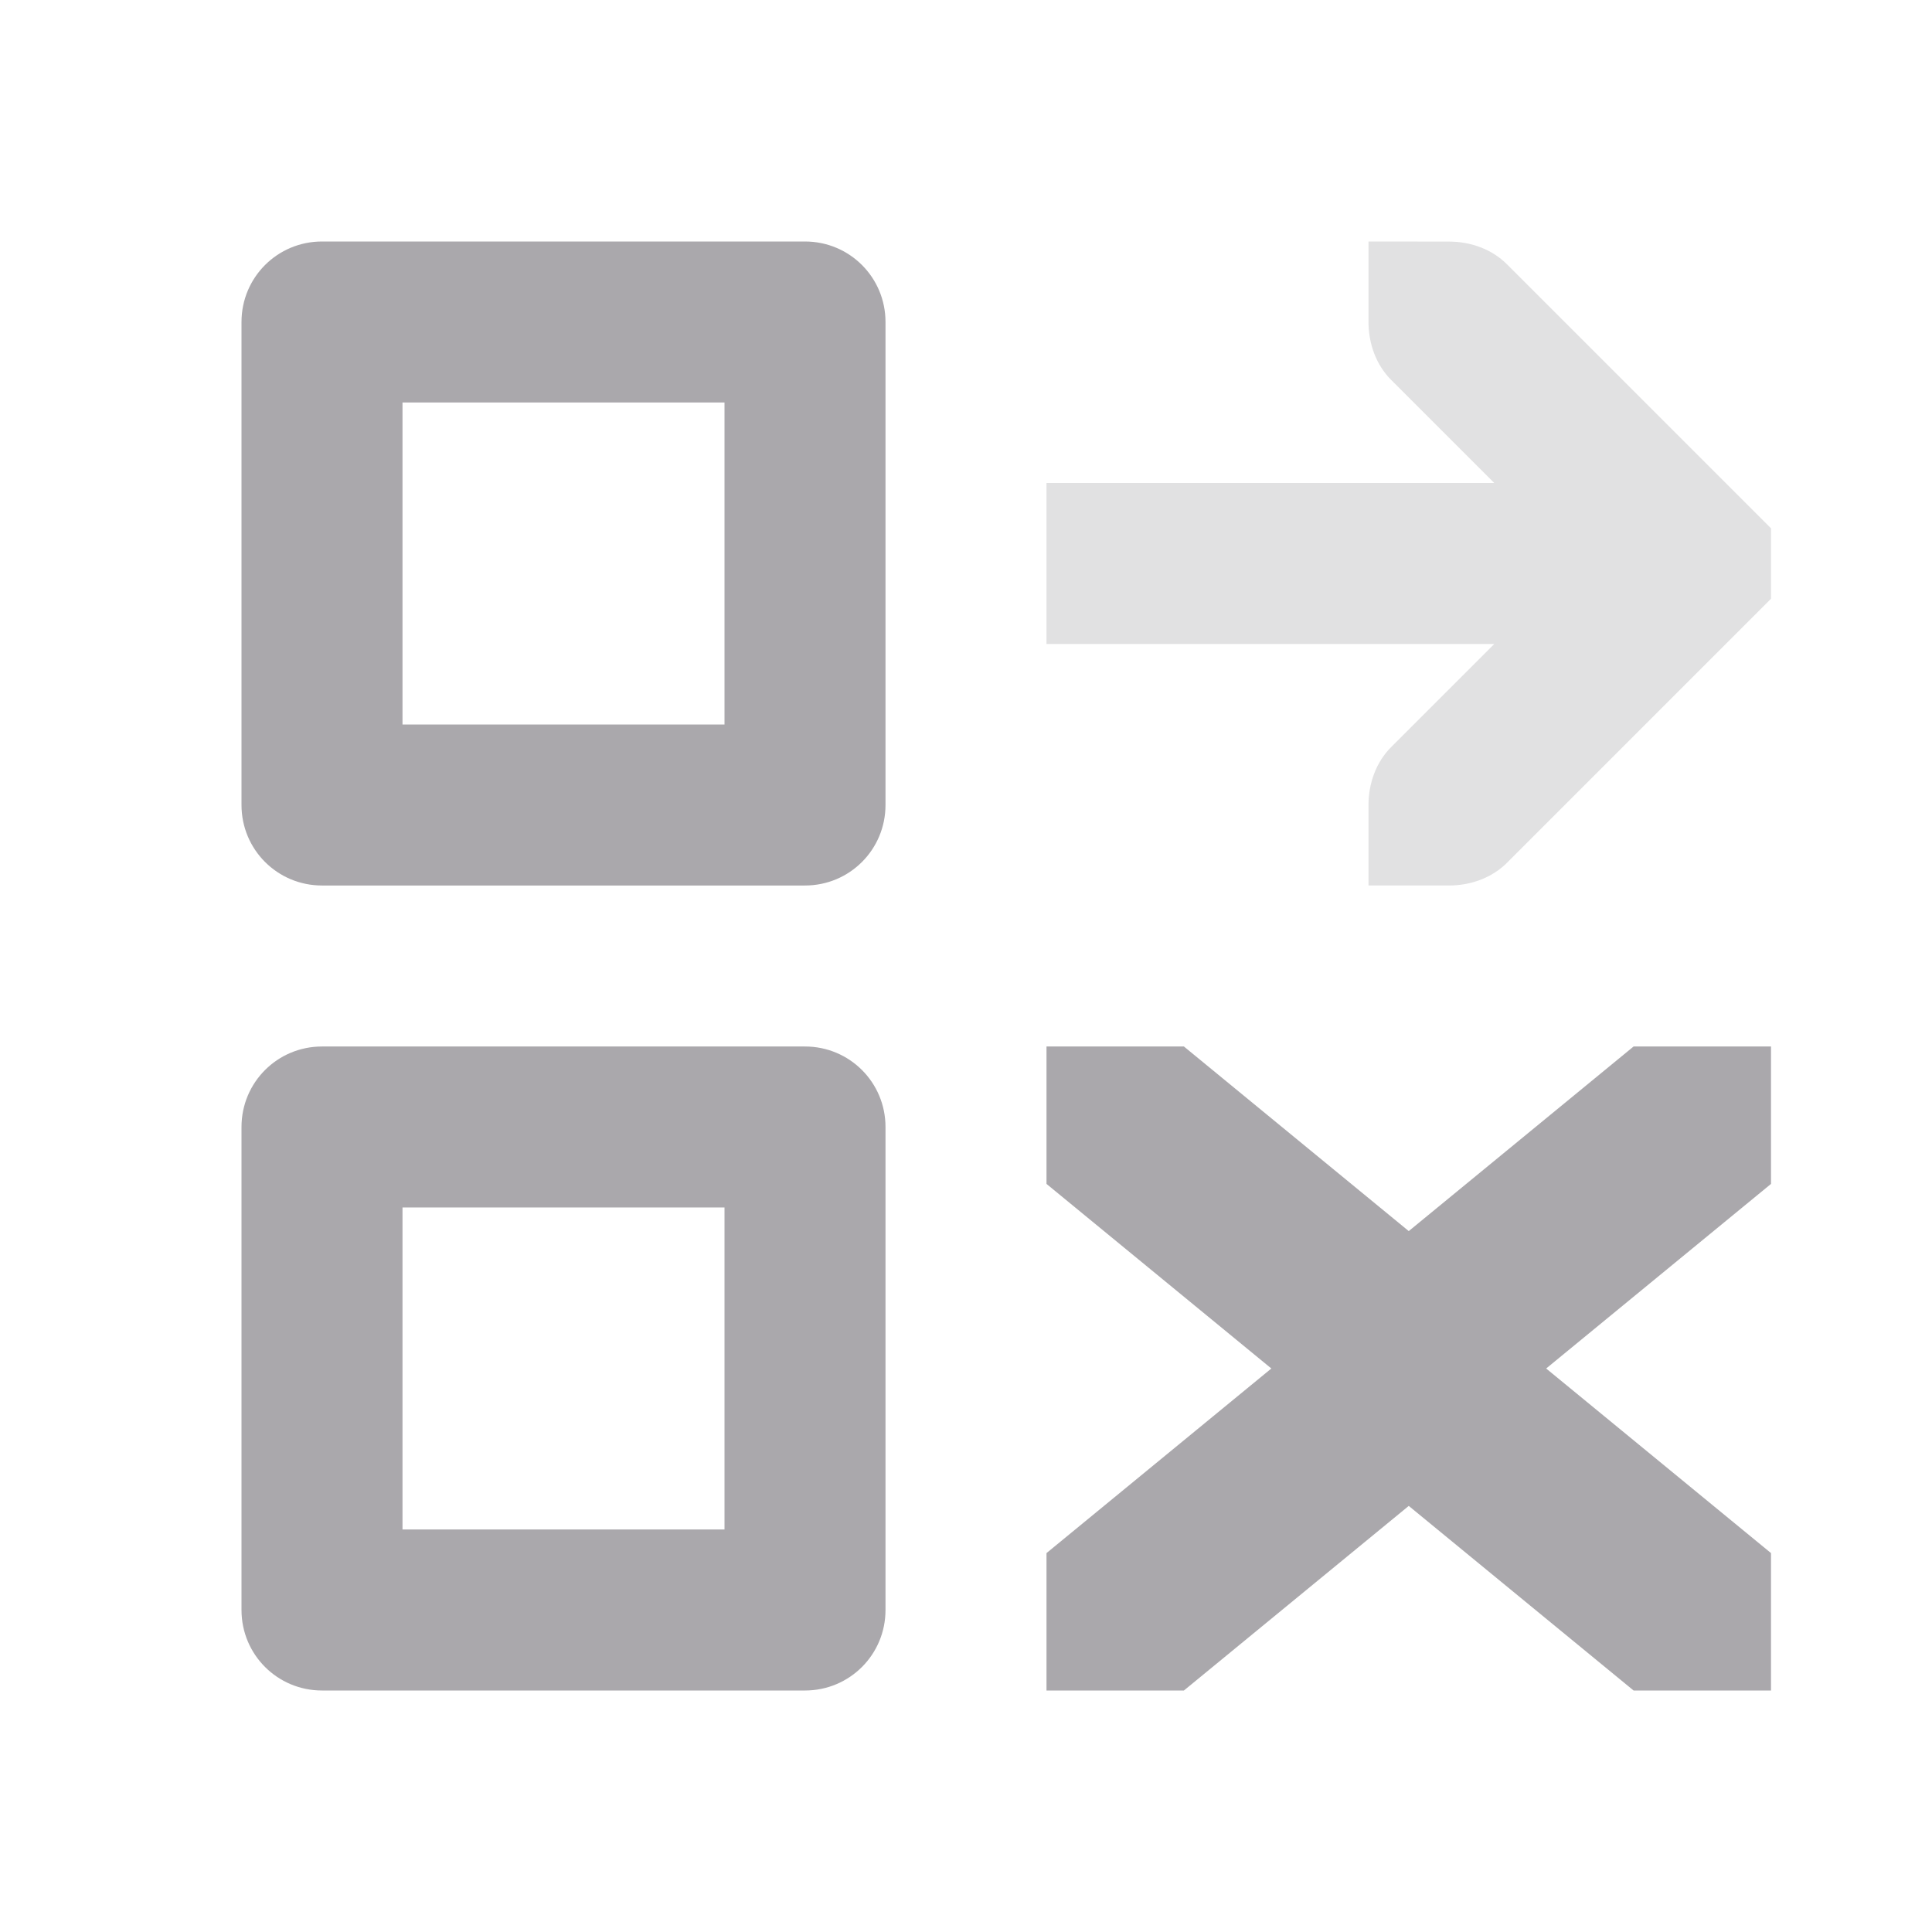 <svg viewBox="0 0 24 24" xmlns="http://www.w3.org/2000/svg"><g fill="#aaa8ac"><path d="m4 3c-.554 0-1 .446-1 1v6c0 .554.446 1 1 1h6c.554 0 1-.446 1-1v-6c0-.554-.446-1-1-1zm1 2h4v4h-4zm-1 8c-.554 0-1 .446-1 1v6c0 .554.446 1 1 1h6c.554 0 1-.446 1-1v-6c0-.554-.446-1-1-1zm9 0v1.707l2.793 2.293-2.793 2.293v1.707h1.707l2.793-2.293 2.793 2.293h1.707v-1.707l-2.793-2.293 2.793-2.293v-1.707h-1.707l-2.793 2.293-2.793-2.293zm-8 2h4v4h-4z"/><path d="m17 3v1c0 .265.093.531.281.719l1.281 1.281h-5.562v2h5.562l-1.281 1.281c-.188.188-.281.453-.281.719v1h1c.265 0 .531-.093.719-.281l3-3 .281-.281v-.875l-.281-.281-3-3c-.188-.188-.453-.281-.719-.281z" opacity=".35"/></g></svg>